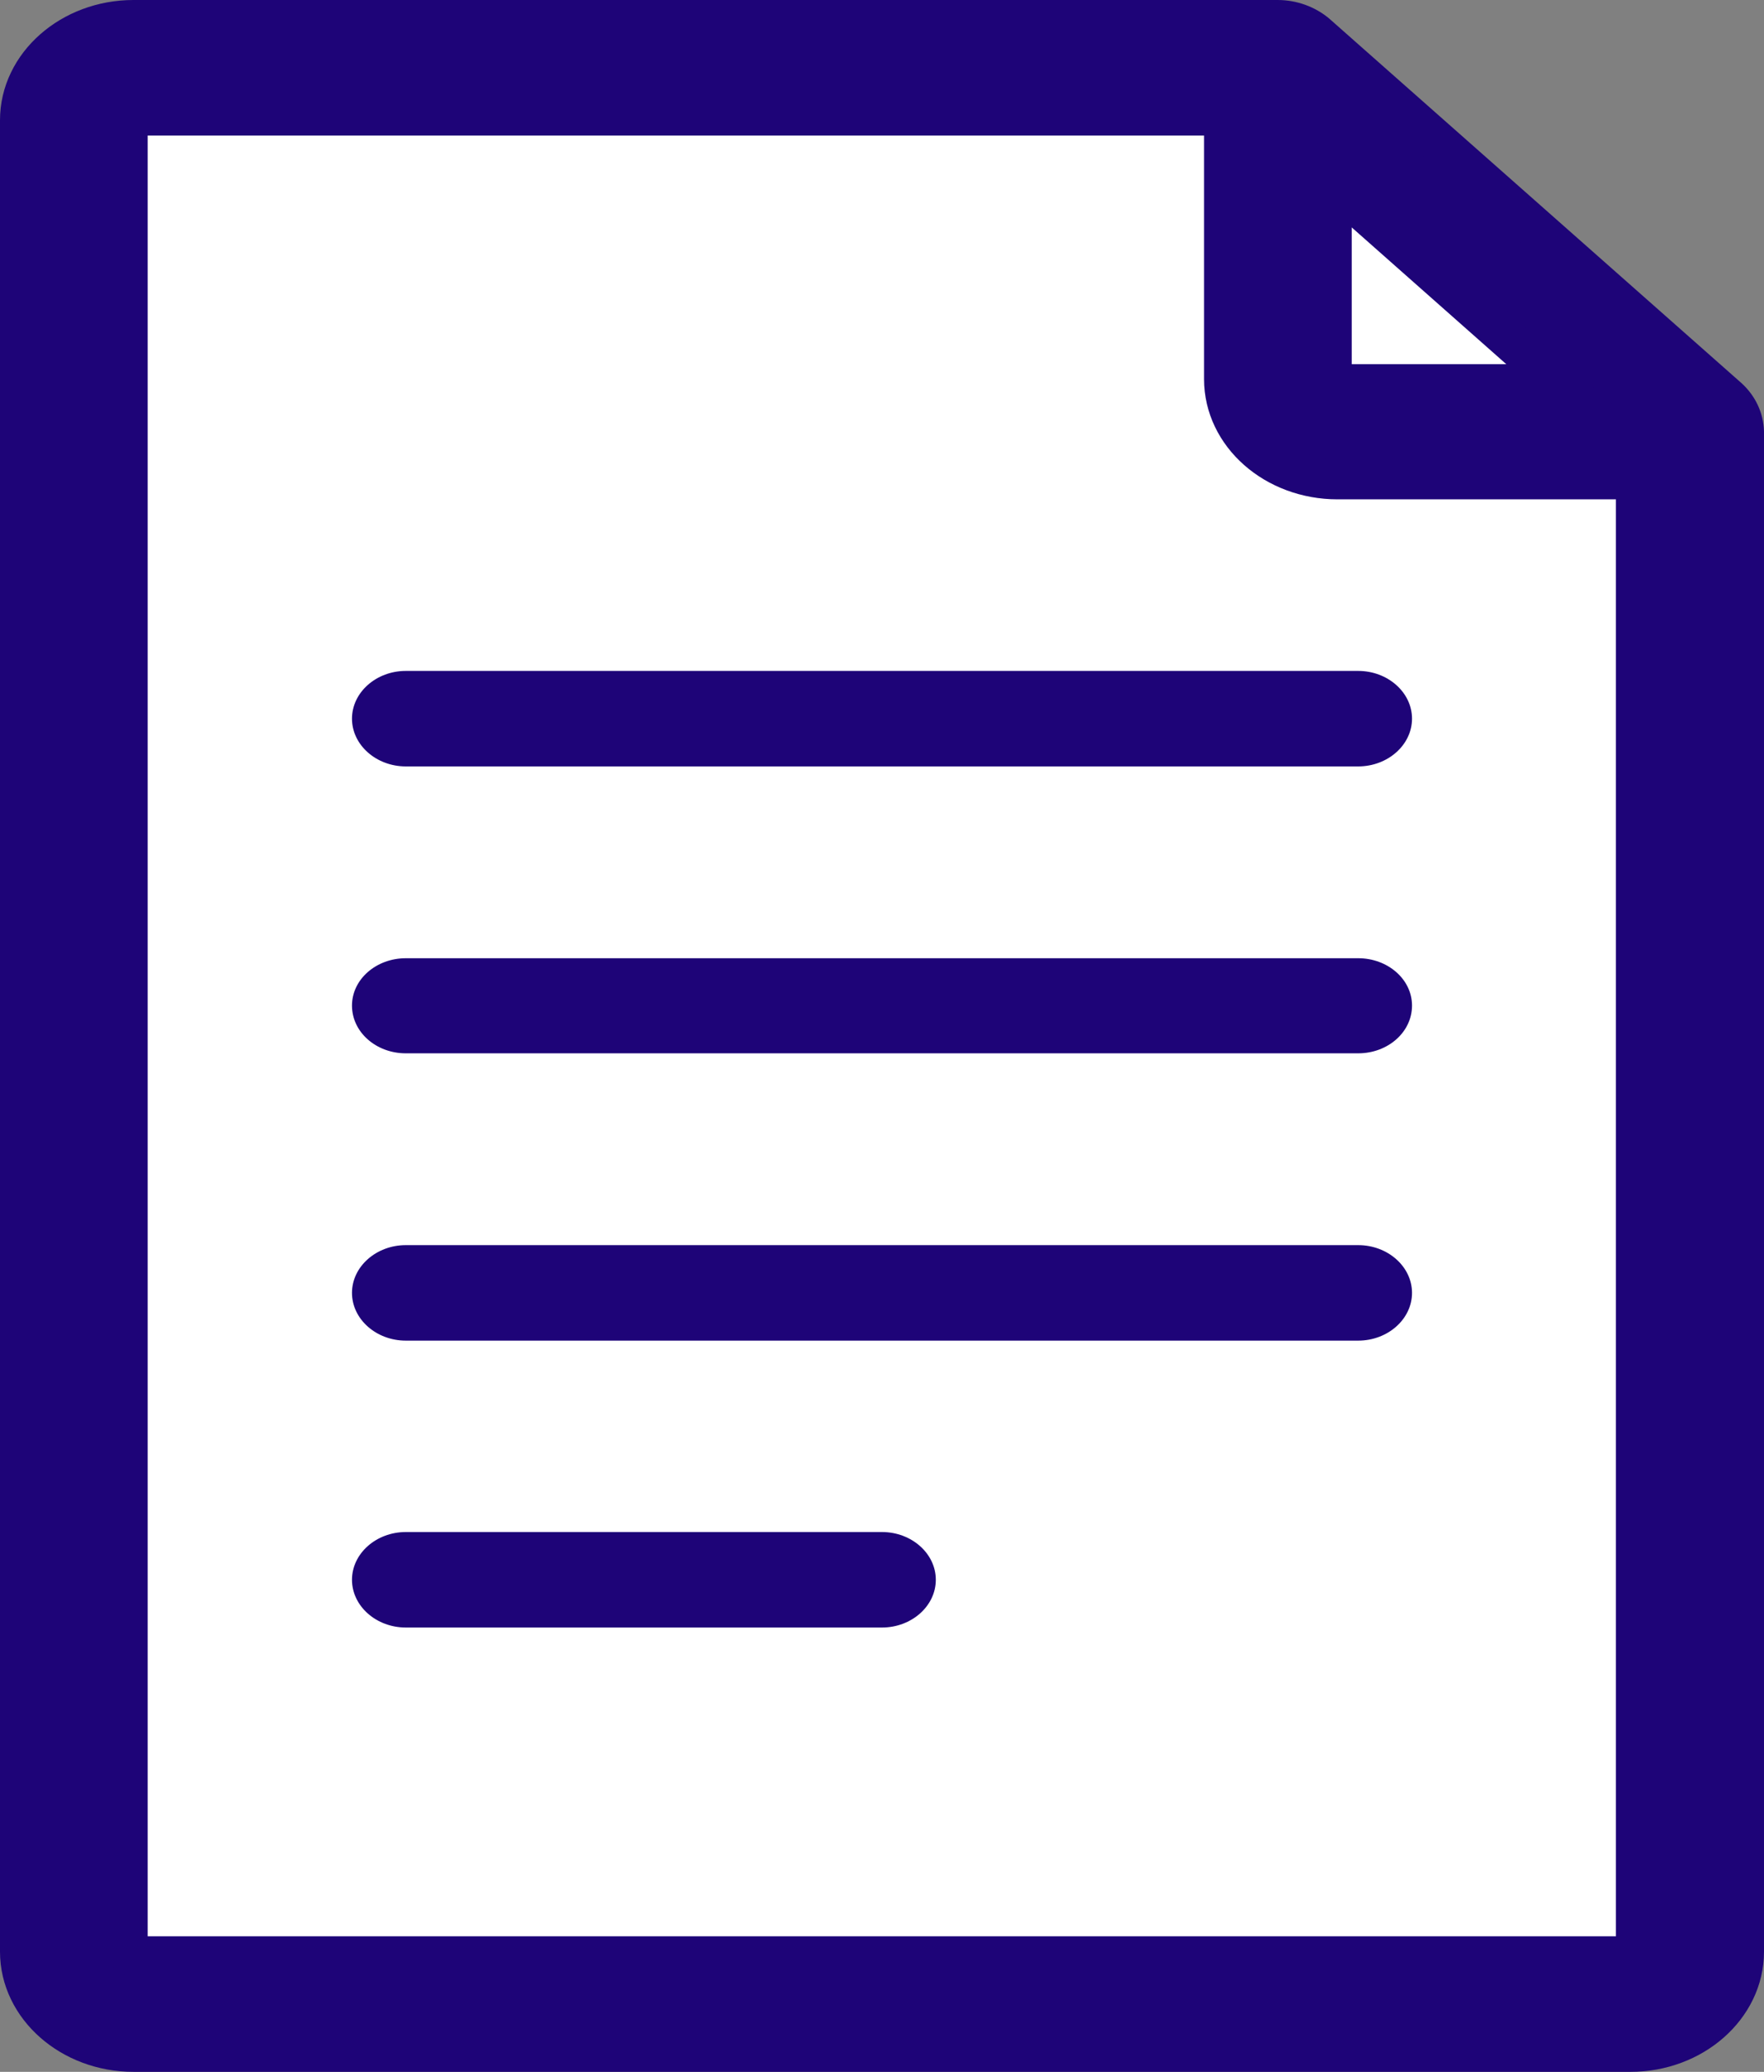 <?xml version="1.0" encoding="utf-8"?>
<!-- Generator: Adobe Illustrator 24.1.2, SVG Export Plug-In . SVG Version: 6.00 Build 0)  -->
<svg preserveAspectRatio="none" version="1.1" id="Layer_1" xmlns="http://www.w3.org/2000/svg" xmlns:xlink="http://www.w3.org/1999/xlink" x="0px" y="0px"
	 viewBox="0 0 436 512" style="enable-background:new 0 0 436 512;" xml:space="preserve">
<rect x="0" y="0" width="436" height="512" fill="#808080" stroke="none"/>
<style type="text/css">
	.st0{fill:#1E0478;}
	.st1{fill:#FFFFFF;}
	.st2{fill:none;stroke:#1E0478;stroke-width:10;}
</style>
<g id="XMLID_1_">
	<g>
		<g id="XMLID_2_">
			<g>
				<path class="st0" d="M404.4,482.3V118.4h-73.8c-15.5,0-28-11.1-28-24.7V28.5H33c-0.8,0-1.5,0.5-1.5,1.2v452.6
					c0,0.7,0.7,1.2,1.5,1.2h369.8C403.7,483.5,404.4,483,404.4,482.3z M427.1,98.4c2.4,2.2,3.8,5.1,3.9,8.3v375.6
					c0,13.6-12.6,24.7-28,24.7H33c-15.4,0-28-11.1-28-24.7V29.7C5,16.1,17.6,5,33,5h282.8c3.6,0,7,1.3,9.5,3.4L427.1,98.4z
					 M330.6,95h54.9l-56.4-49.9v48.6C329.2,94.4,329.9,95,330.6,95z"/>
				<path class="st1" d="M385.5,95h-54.9c-0.7,0-1.4-0.6-1.5-1.3V45.1L385.5,95z"/>
				<path class="st1" d="M330.6,118.4h73.8v363.9c0,0.7-0.7,1.2-1.6,1.2H33c-0.8,0-1.5-0.5-1.5-1.2V29.7c0-0.7,0.7-1.2,1.5-1.2
					h269.6v65.2C302.6,107.3,315.1,118.4,330.6,118.4z"/>
			</g>
			<g>
				<path class="st2" d="M431,106.7v375.6c0,13.6-12.6,24.7-28,24.7H33c-15.4,0-28-11.1-28-24.7V29.7C5,16.1,17.6,5,33,5h282.8
					c3.6,0,7,1.3,9.5,3.4l101.8,90C429.5,100.6,430.9,103.5,431,106.7z"/>
				<path class="st2" d="M404.4,482.3V118.4h-73.8c-15.5,0-28-11.1-28-24.7V28.5H33c-0.8,0-1.5,0.5-1.5,1.2v452.6
					c0,0.7,0.7,1.2,1.5,1.2h369.8C403.7,483.5,404.4,483,404.4,482.3z"/>
				<path class="st2" d="M385.5,95l-56.4-49.9v48.6c0.1,0.7,0.8,1.3,1.5,1.3H385.5z"/>
			</g>
		</g>
	</g>
</g>
<path class="st0" d="M335.7,165.8c7.3,0,13.3,5.3,13.3,11.8s-6,11.8-13.3,11.8H100.3c-7.3,0-13.3-5.3-13.3-11.8s6-11.8,13.3-11.8
	H335.7z"/>
<path class="st0" d="M335.7,236.8c7.3,0,13.3,5.2,13.3,11.7c0,6.6-6,11.8-13.3,11.8H100.3c-7.3,0-13.3-5.2-13.3-11.8
	c0-6.5,6-11.7,13.3-11.7L335.7,236.8L335.7,236.8z"/>
<path class="st0" d="M335.7,307.7c7.3,0,13.3,5.3,13.3,11.8s-6,11.8-13.3,11.8H100.3C93,331.3,87,326,87,319.5s6-11.8,13.3-11.8
	H335.7z"/>
<path class="st0" d="M218,378.6c7.3,0,13.3,5.3,13.3,11.8s-6,11.8-13.3,11.8H100.3c-7.3,0-13.3-5.3-13.3-11.8s6-11.8,13.3-11.8H218z
	"/>
</svg>
